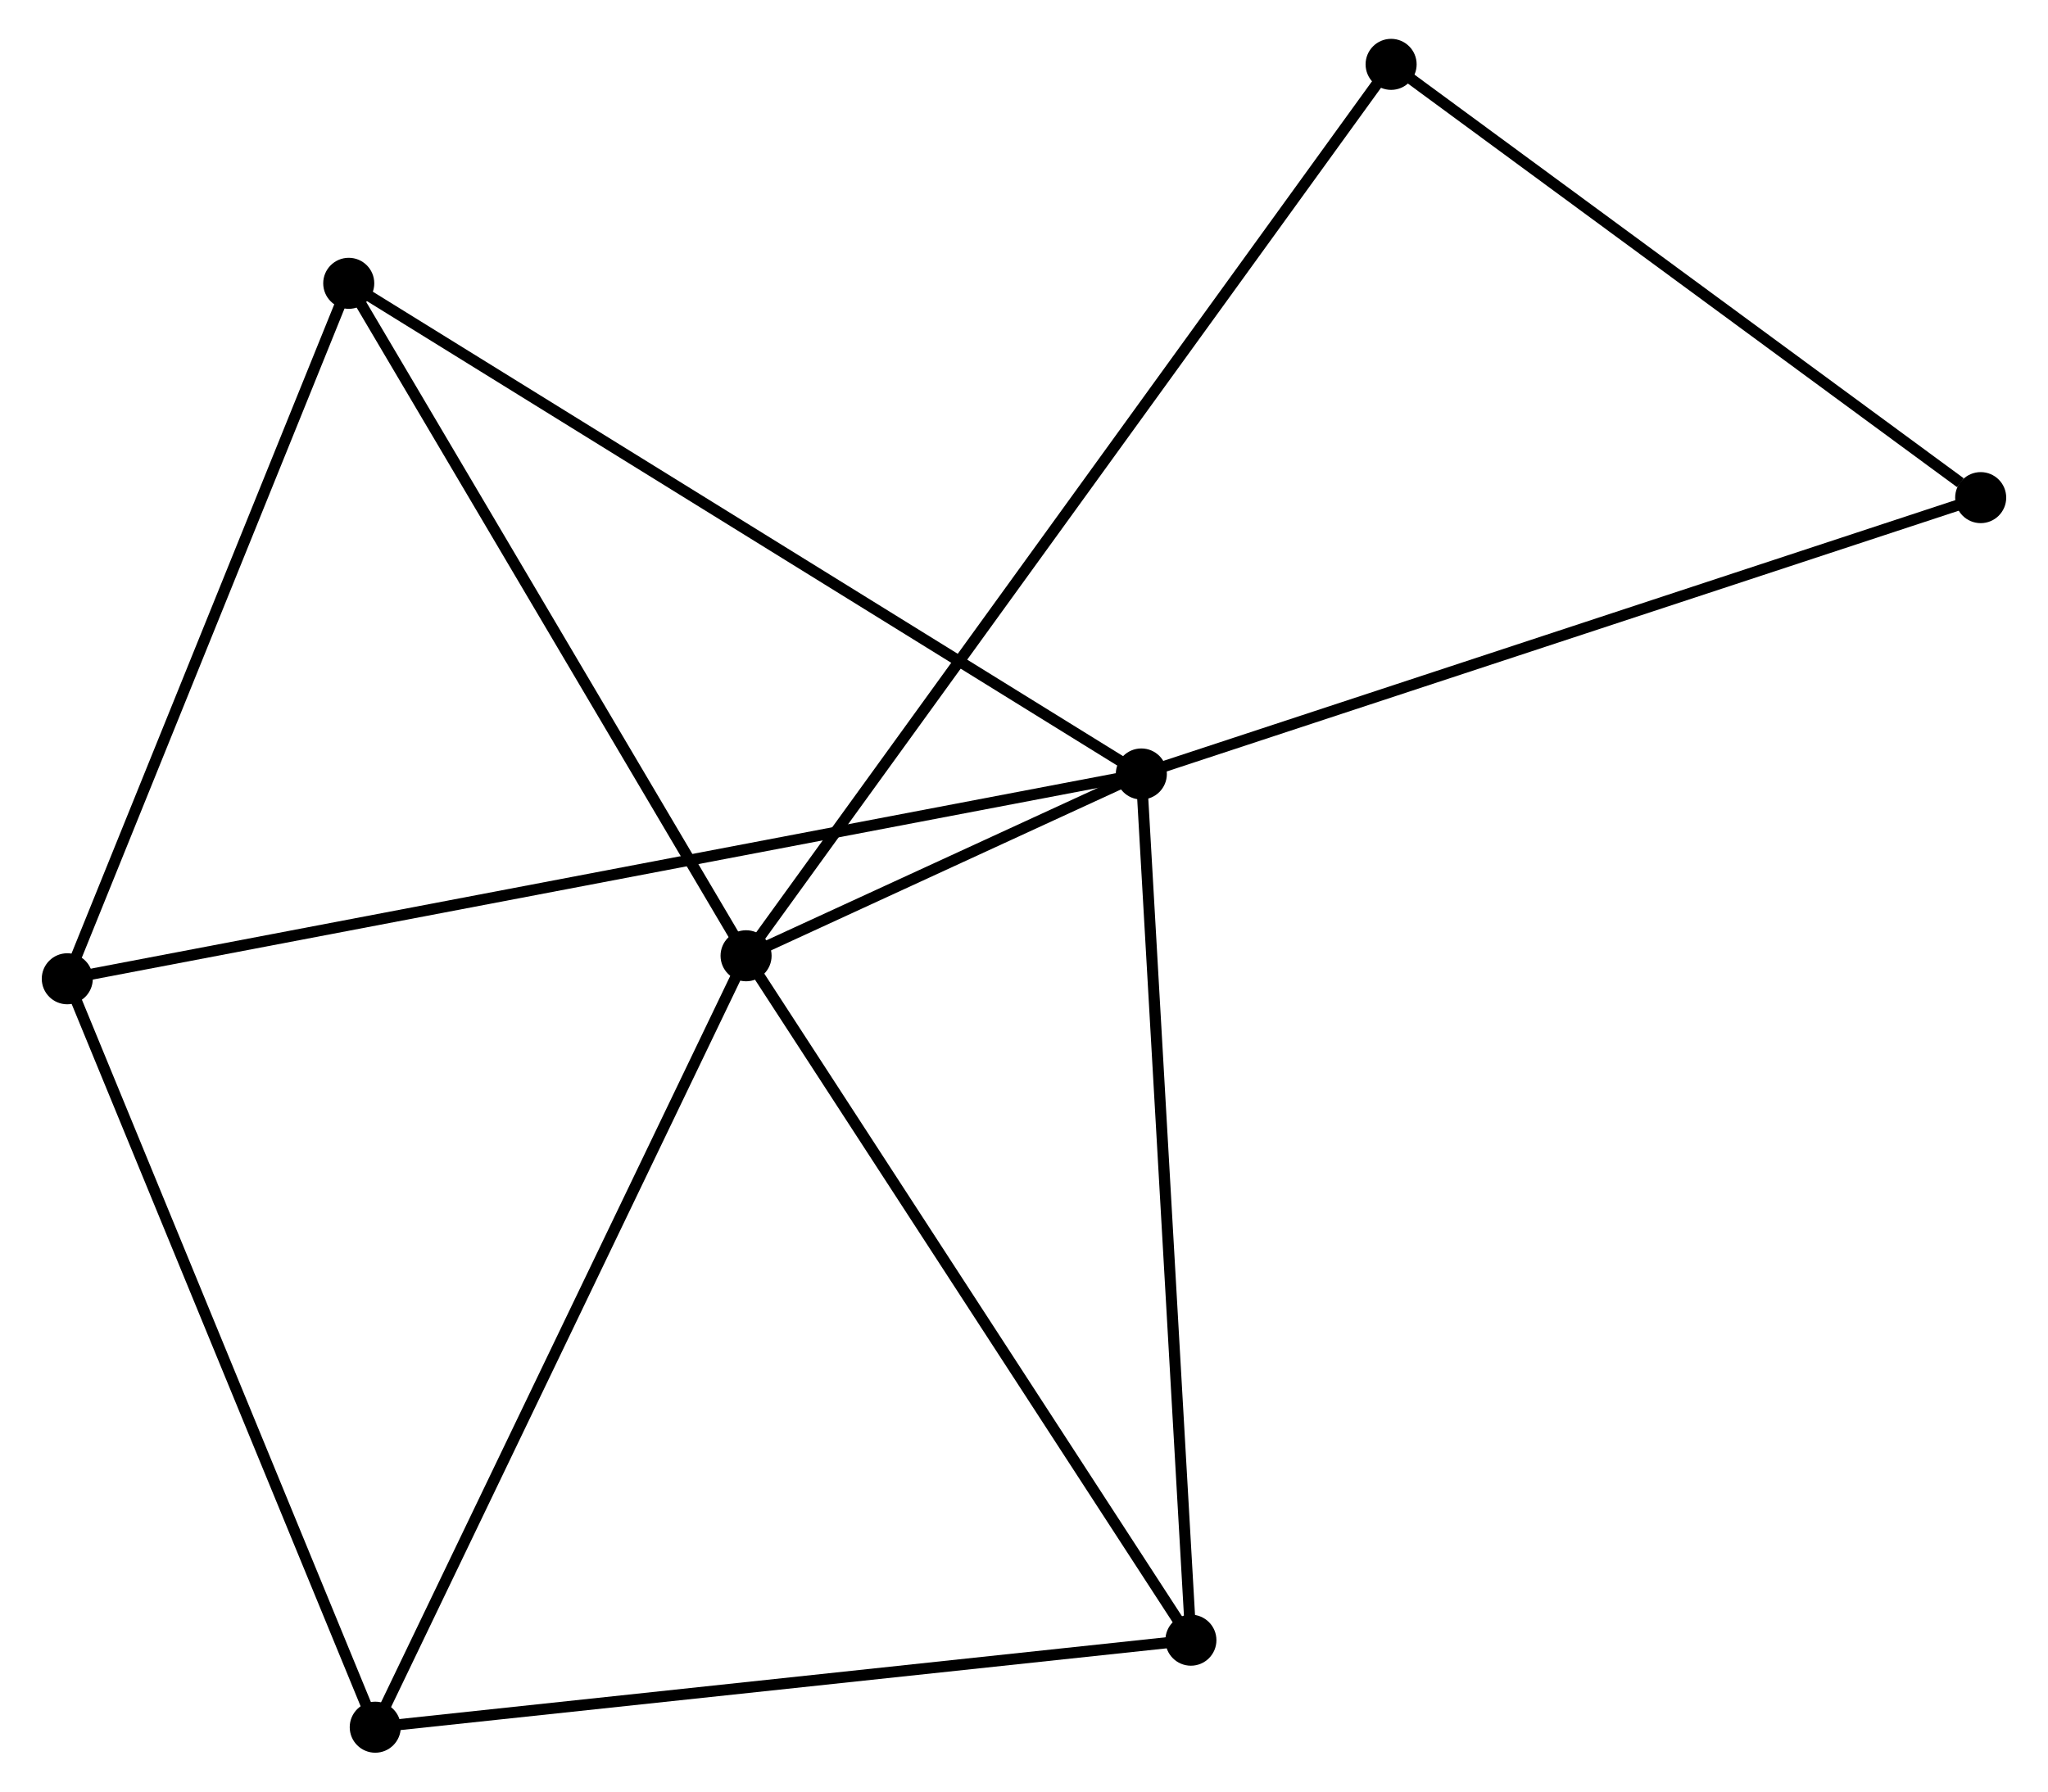 <?xml version="1.0" encoding="UTF-8" standalone="no"?>
<!DOCTYPE svg PUBLIC "-//W3C//DTD SVG 1.1//EN"
 "http://www.w3.org/Graphics/SVG/1.1/DTD/svg11.dtd">
<!-- Generated by graphviz version 2.36.0 (20140111.2315)
 -->
<!-- Title: %3 Pages: 1 -->
<svg width="184pt" height="161pt"
 viewBox="0.00 0.00 184.00 161.46" xmlns="http://www.w3.org/2000/svg" xmlns:xlink="http://www.w3.org/1999/xlink">
<g id="graph0" class="graph" transform="scale(1 1) rotate(0) translate(4 157.457)">
<title>%3</title>
<!-- 0 -->
<g id="node1" class="node"><title>0</title>
<ellipse fill="black" stroke="black" cx="62.959" cy="-71.322" rx="1.8" ry="1.8"/>
</g>
<!-- 1 -->
<g id="node2" class="node"><title>1</title>
<ellipse fill="black" stroke="black" cx="98.572" cy="-87.706" rx="1.8" ry="1.8"/>
</g>
<!-- 0&#45;&#45;1 -->
<g id="edge1" class="edge"><title>0&#45;&#45;1</title>
<path fill="none" stroke="black" d="M64.874,-72.203C71.115,-75.074 90.814,-84.137 96.818,-86.899"/>
</g>
<!-- 2 -->
<g id="node3" class="node"><title>2</title>
<ellipse fill="black" stroke="black" cx="29.547" cy="-1.8" rx="1.8" ry="1.8"/>
</g>
<!-- 0&#45;&#45;2 -->
<g id="edge2" class="edge"><title>0&#45;&#45;2</title>
<path fill="none" stroke="black" d="M62.133,-69.603C57.551,-60.069 35.283,-13.735 30.466,-3.714"/>
</g>
<!-- 3 -->
<g id="node4" class="node"><title>3</title>
<ellipse fill="black" stroke="black" cx="27.159" cy="-131.924" rx="1.8" ry="1.8"/>
</g>
<!-- 0&#45;&#45;3 -->
<g id="edge3" class="edge"><title>0&#45;&#45;3</title>
<path fill="none" stroke="black" d="M61.926,-73.07C56.699,-81.92 33.205,-121.69 28.128,-130.284"/>
</g>
<!-- 4 -->
<g id="node5" class="node"><title>4</title>
<ellipse fill="black" stroke="black" cx="103.038" cy="-9.642" rx="1.8" ry="1.8"/>
</g>
<!-- 0&#45;&#45;4 -->
<g id="edge4" class="edge"><title>0&#45;&#45;4</title>
<path fill="none" stroke="black" d="M63.95,-69.797C69.447,-61.338 96.157,-20.231 101.935,-11.34"/>
</g>
<!-- 6 -->
<g id="node6" class="node"><title>6</title>
<ellipse fill="black" stroke="black" cx="121.077" cy="-151.657" rx="1.8" ry="1.8"/>
</g>
<!-- 0&#45;&#45;6 -->
<g id="edge5" class="edge"><title>0&#45;&#45;6</title>
<path fill="none" stroke="black" d="M64.173,-73C71.737,-83.455 112.326,-139.56 119.87,-149.988"/>
</g>
<!-- 1&#45;&#45;3 -->
<g id="edge6" class="edge"><title>1&#45;&#45;3</title>
<path fill="none" stroke="black" d="M96.806,-88.799C86.926,-94.917 38.581,-124.852 28.862,-130.87"/>
</g>
<!-- 1&#45;&#45;4 -->
<g id="edge7" class="edge"><title>1&#45;&#45;4</title>
<path fill="none" stroke="black" d="M98.682,-85.776C99.3,-74.976 102.323,-22.128 102.931,-11.505"/>
</g>
<!-- 5 -->
<g id="node7" class="node"><title>5</title>
<ellipse fill="black" stroke="black" cx="1.8" cy="-69.249" rx="1.8" ry="1.8"/>
</g>
<!-- 1&#45;&#45;5 -->
<g id="edge8" class="edge"><title>1&#45;&#45;5</title>
<path fill="none" stroke="black" d="M96.55,-87.32C83.957,-84.918 16.372,-72.028 3.81,-69.632"/>
</g>
<!-- 7 -->
<g id="node8" class="node"><title>7</title>
<ellipse fill="black" stroke="black" cx="174.198" cy="-112.61" rx="1.8" ry="1.8"/>
</g>
<!-- 1&#45;&#45;7 -->
<g id="edge9" class="edge"><title>1&#45;&#45;7</title>
<path fill="none" stroke="black" d="M100.441,-88.322C110.904,-91.767 162.102,-108.627 172.394,-112.016"/>
</g>
<!-- 2&#45;&#45;4 -->
<g id="edge10" class="edge"><title>2&#45;&#45;4</title>
<path fill="none" stroke="black" d="M31.363,-1.994C41.442,-3.069 90.421,-8.296 101.015,-9.427"/>
</g>
<!-- 2&#45;&#45;5 -->
<g id="edge11" class="edge"><title>2&#45;&#45;5</title>
<path fill="none" stroke="black" d="M28.861,-3.467C25.055,-12.718 6.563,-57.669 2.564,-67.392"/>
</g>
<!-- 3&#45;&#45;5 -->
<g id="edge12" class="edge"><title>3&#45;&#45;5</title>
<path fill="none" stroke="black" d="M26.427,-130.116C22.724,-120.964 6.083,-79.833 2.486,-70.945"/>
</g>
<!-- 6&#45;&#45;7 -->
<g id="edge13" class="edge"><title>6&#45;&#45;7</title>
<path fill="none" stroke="black" d="M122.845,-150.358C130.91,-144.43 164.178,-119.975 172.37,-113.954"/>
</g>
</g>
</svg>
